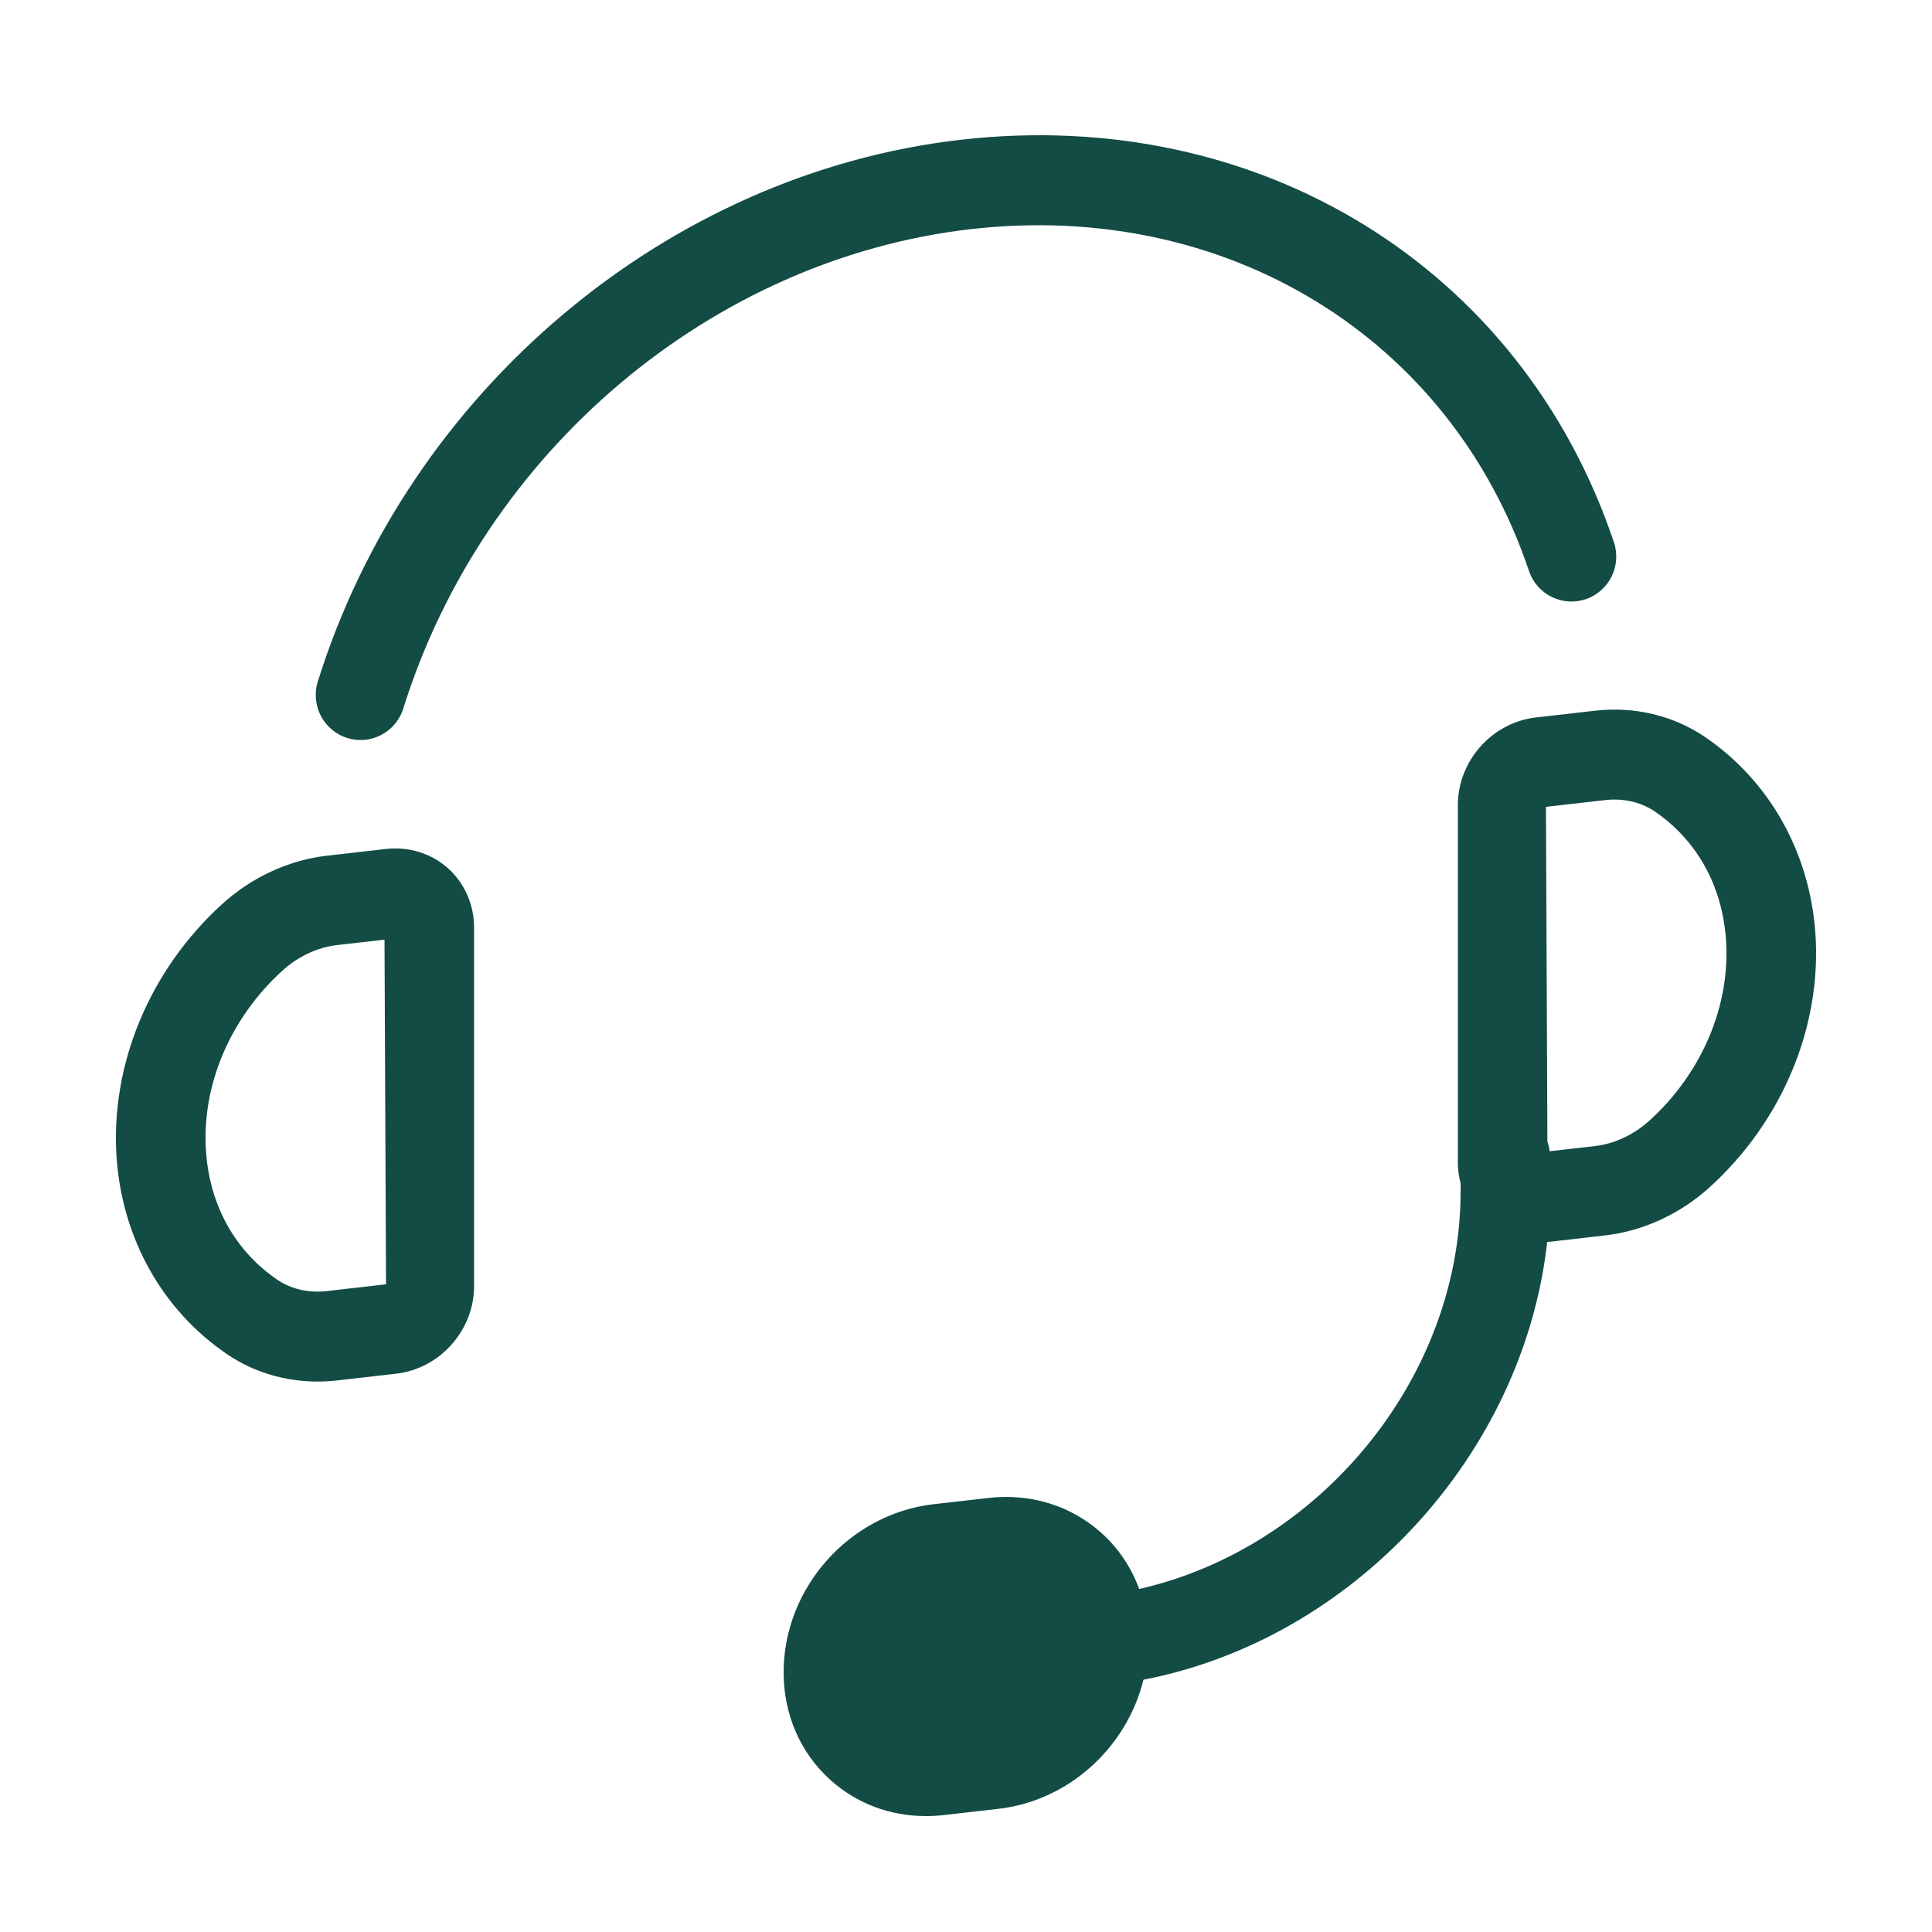 <svg width="100" height="100" xmlns="http://www.w3.org/2000/svg"><path d="M19.981,66.476 L19.902,48.636 L17.448,48.917 C16.434,49.033 15.431,49.502 14.62,50.238 C11.903,52.703 10.424,56.201 10.663,59.6 C10.859,62.4 12.172,64.758 14.363,66.244 C15.073,66.727 15.985,66.936 16.922,66.825 L19.981,66.476 Z M23.191,44.944 C24.047,45.711 24.538,46.829 24.538,48.011 L24.538,66.579 C24.538,68.857 22.768,70.843 20.505,71.102 L17.448,71.451 C17.11,71.489 16.773,71.509 16.439,71.509 C14.752,71.509 13.121,71.022 11.765,70.1 C8.417,67.831 6.33,64.123 6.036,59.927 C5.699,55.112 7.746,50.199 11.509,46.785 C13.032,45.403 14.955,44.517 16.922,44.291 L19.981,43.942 C21.168,43.808 22.328,44.172 23.191,44.944 L23.191,44.944 Z M89.337,48.636 C89.141,45.838 87.826,43.478 85.637,41.992 C85.05,41.593 84.326,41.384 83.562,41.384 C83.401,41.384 83.238,41.394 83.077,41.412 L80.019,41.762 L80.093,59.093 C80.15,59.25 80.189,59.416 80.21,59.588 L82.552,59.321 C83.564,59.205 84.568,58.735 85.38,57.998 C88.095,55.535 89.576,52.036 89.337,48.636 L89.337,48.636 Z M88.489,61.453 C86.968,62.835 85.045,63.721 83.077,63.946 L80.081,64.289 C78.858,75.271 70.089,84.834 59.185,86.942 C58.331,90.424 55.341,93.206 51.671,93.626 L51.67,93.626 L48.852,93.947 C48.541,93.983 48.229,94 47.923,94 C46.073,94 44.351,93.356 42.996,92.143 C41.427,90.737 40.561,88.752 40.561,86.555 C40.561,82.176 43.974,78.354 48.329,77.857 L51.146,77.535 C53.338,77.282 55.424,77.925 57.005,79.34 C57.9,80.142 58.556,81.136 58.964,82.246 C68.309,80.123 75.601,71.323 75.601,61.672 L75.601,61.249 C75.517,60.917 75.46,60.576 75.46,60.225 L75.46,41.658 C75.46,39.381 77.232,37.395 79.493,37.136 L82.552,36.786 C84.59,36.553 86.61,37.033 88.235,38.136 C91.581,40.405 93.67,44.114 93.964,48.311 C94.302,53.124 92.256,58.038 88.489,61.453 L88.489,61.453 Z M50.264,11.859 C36.84,13.394 25.03,23.365 20.875,36.671 C20.564,37.666 19.649,38.303 18.663,38.303 C18.433,38.303 18.199,38.269 17.968,38.196 C16.747,37.811 16.066,36.505 16.449,35.279 C21.143,20.245 34.522,8.973 49.737,7.233 C65.188,5.47 78.752,13.84 83.535,28.064 C83.945,29.281 83.293,30.602 82.079,31.013 C80.866,31.422 79.549,30.771 79.14,29.552 C75.073,17.459 63.474,10.349 50.264,11.859 L50.264,11.859 Z" fill="#134B45" fill-rule="evenodd"/></svg>
